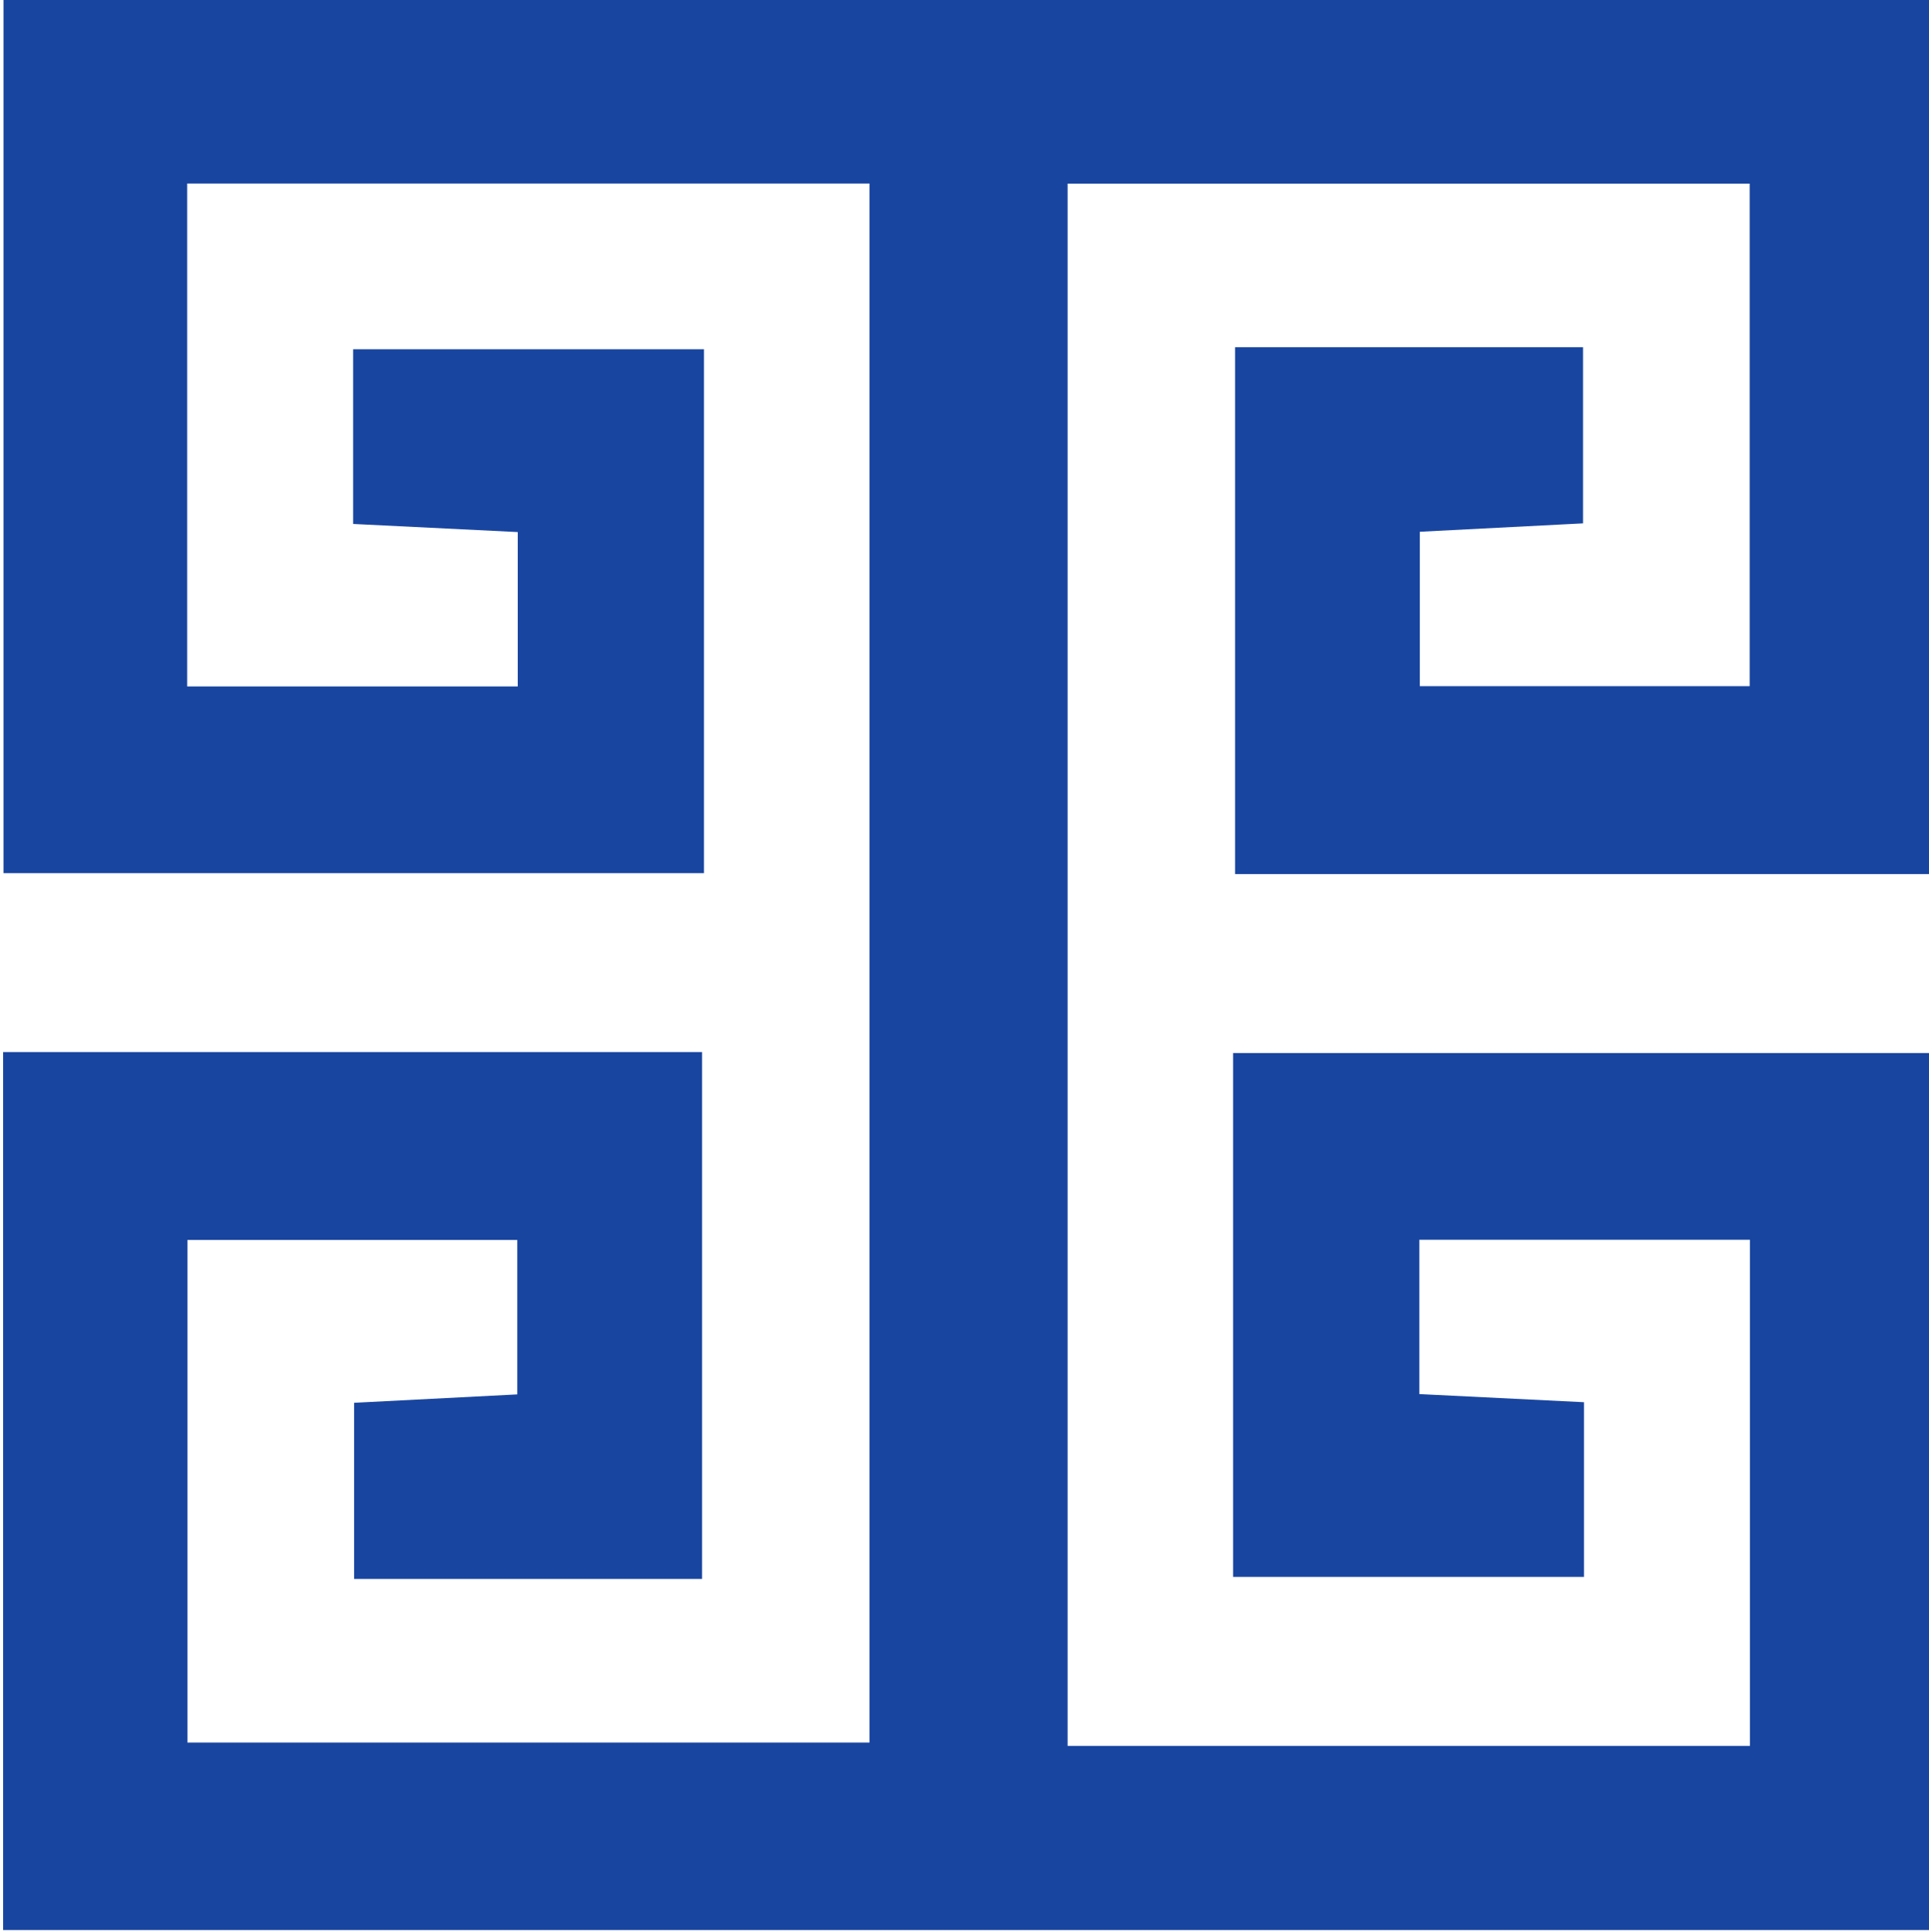 <?xml version="1.0" encoding="UTF-8" standalone="no"?>
<!-- Created with Inkscape (http://www.inkscape.org/) -->

<svg
   xmlns:dc="http://purl.org/dc/elements/1.1/"
   xmlns:cc="http://creativecommons.org/ns#"
   xmlns:rdf="http://www.w3.org/1999/02/22-rdf-syntax-ns#"
   xmlns:svg="http://www.w3.org/2000/svg"
   xmlns="http://www.w3.org/2000/svg"
   xmlns:sodipodi="http://sodipodi.sourceforge.net/DTD/sodipodi-0.dtd"
   xmlns:inkscape="http://www.inkscape.org/namespaces/inkscape"
   width="560.749"
   height="561.667"
   viewBox="0 0 148.365 148.608"
   version="1.1"
   id="svg8"
   inkscape:version="0.92.2 (5c3e80d, 2017-08-06)"
   sodipodi:docname="icon_color.svg"
   inkscape:export-filename="/home/anxhelo/Files/Design/Kleides/icon_color.png"
   inkscape:export-xdpi="96"
   inkscape:export-ydpi="96">
  <defs
     id="defs2">
    <clipPath
       clipPathUnits="userSpaceOnUse"
       id="clipPath18">
      <path
         d="M 0,600 H 800 V 0 H 0 Z"
         id="path16"
         inkscape:connector-curvature="0" />
    </clipPath>
    <clipPath
       clipPathUnits="userSpaceOnUse"
       id="clipPath26">
      <path
         d="m 121.02,515.525 h 82.442 V 432.948 H 121.02 Z"
         id="path24"
         inkscape:connector-curvature="0" />
    </clipPath>
    <clipPath
       clipPathUnits="userSpaceOnUse"
       id="clipPath78">
      <path
         d="m 130.347,291.447 h 98.699 v -98.86 h -98.699 z"
         id="path76"
         inkscape:connector-curvature="0" />
    </clipPath>
  </defs>
  <sodipodi:namedview
     id="base"
     pagecolor="#ffffff"
     bordercolor="#666666"
     borderopacity="1.0"
     inkscape:pageopacity="0"
     inkscape:pageshadow="2"
     inkscape:zoom="0.52467208"
     inkscape:cx="251.21567"
     inkscape:cy="374.15056"
     inkscape:document-units="px"
     inkscape:current-layer="g1739"
     inkscape:document-rotation="0"
     showgrid="false"
     borderlayer="true"
     inkscape:showpageshadow="true"
     units="px"
     inkscape:pagecheckerboard="false"
     showguides="true"
     inkscape:window-width="1366"
     inkscape:window-height="713"
     inkscape:window-x="0"
     inkscape:window-y="0"
     inkscape:window-maximized="1"
     objecttolerance="10"
     guidetolerance="10"
     inkscape:snap-tangential="true"
     inkscape:snap-perpendicular="true"
     fit-margin-top="0"
     fit-margin-left="0"
     fit-margin-right="0"
     fit-margin-bottom="0">
    <inkscape:grid
       type="xygrid"
       id="grid10"
       dotted="false"
       originx="-155.509"
       originy="-40.707" />
  </sodipodi:namedview>
  <g
     inkscape:label="Layer 1"
     inkscape:groupmode="layer"
     id="layer1"
     transform="translate(-155.509,-107.685)">
    <g
       id="g1739"
       transform="matrix(2.483,0,0,2.483,-304.022,-197)">
      <g
         id="g72"
         transform="matrix(0.606,0,0,-0.606,106.177,299.204)">
        <g
           id="g74" />
        <g
           id="g86">
          <g
             id="g84"
             clip-path="url(#clipPath78)">
            <g
               id="g82"
               transform="translate(184.759,202)">
              <path
                 inkscape:connector-curvature="0"
                 id="path80"
                 style="fill:#1845a0;fill-opacity:1;fill-rule:nonzero;stroke:none"
                 d="M 0,0 H 34.877 V 25.874 H 17.98 v -7.89 c 2.665,-0.13 5.401,-0.265 8.413,-0.415 V 8.641 H 8.461 V 35.419 H 44.265 V -9.413 h -98.678 v 44.881 h 35.726 V 8.536 h -17.784 v 9.003 c 2.603,0.134 5.331,0.274 8.34,0.429 v 7.895 h -16.86 V 0.173 h 34.865 V 79.865 H -45.004 V 54.159 h 16.898 v 7.89 c -2.666,0.131 -5.402,0.266 -8.414,0.415 v 8.929 h 17.933 V 44.614 H -54.392 V 89.447 H 44.286 V 44.565 H 8.56 V 71.497 H 26.345 V 62.494 C 23.738,62.36 21.017,62.22 18.004,62.065 V 54.17 h 16.86 V 79.861 H 0 Z" />
            </g>
          </g>
        </g>
      </g>
    </g>
  </g>
</svg>
